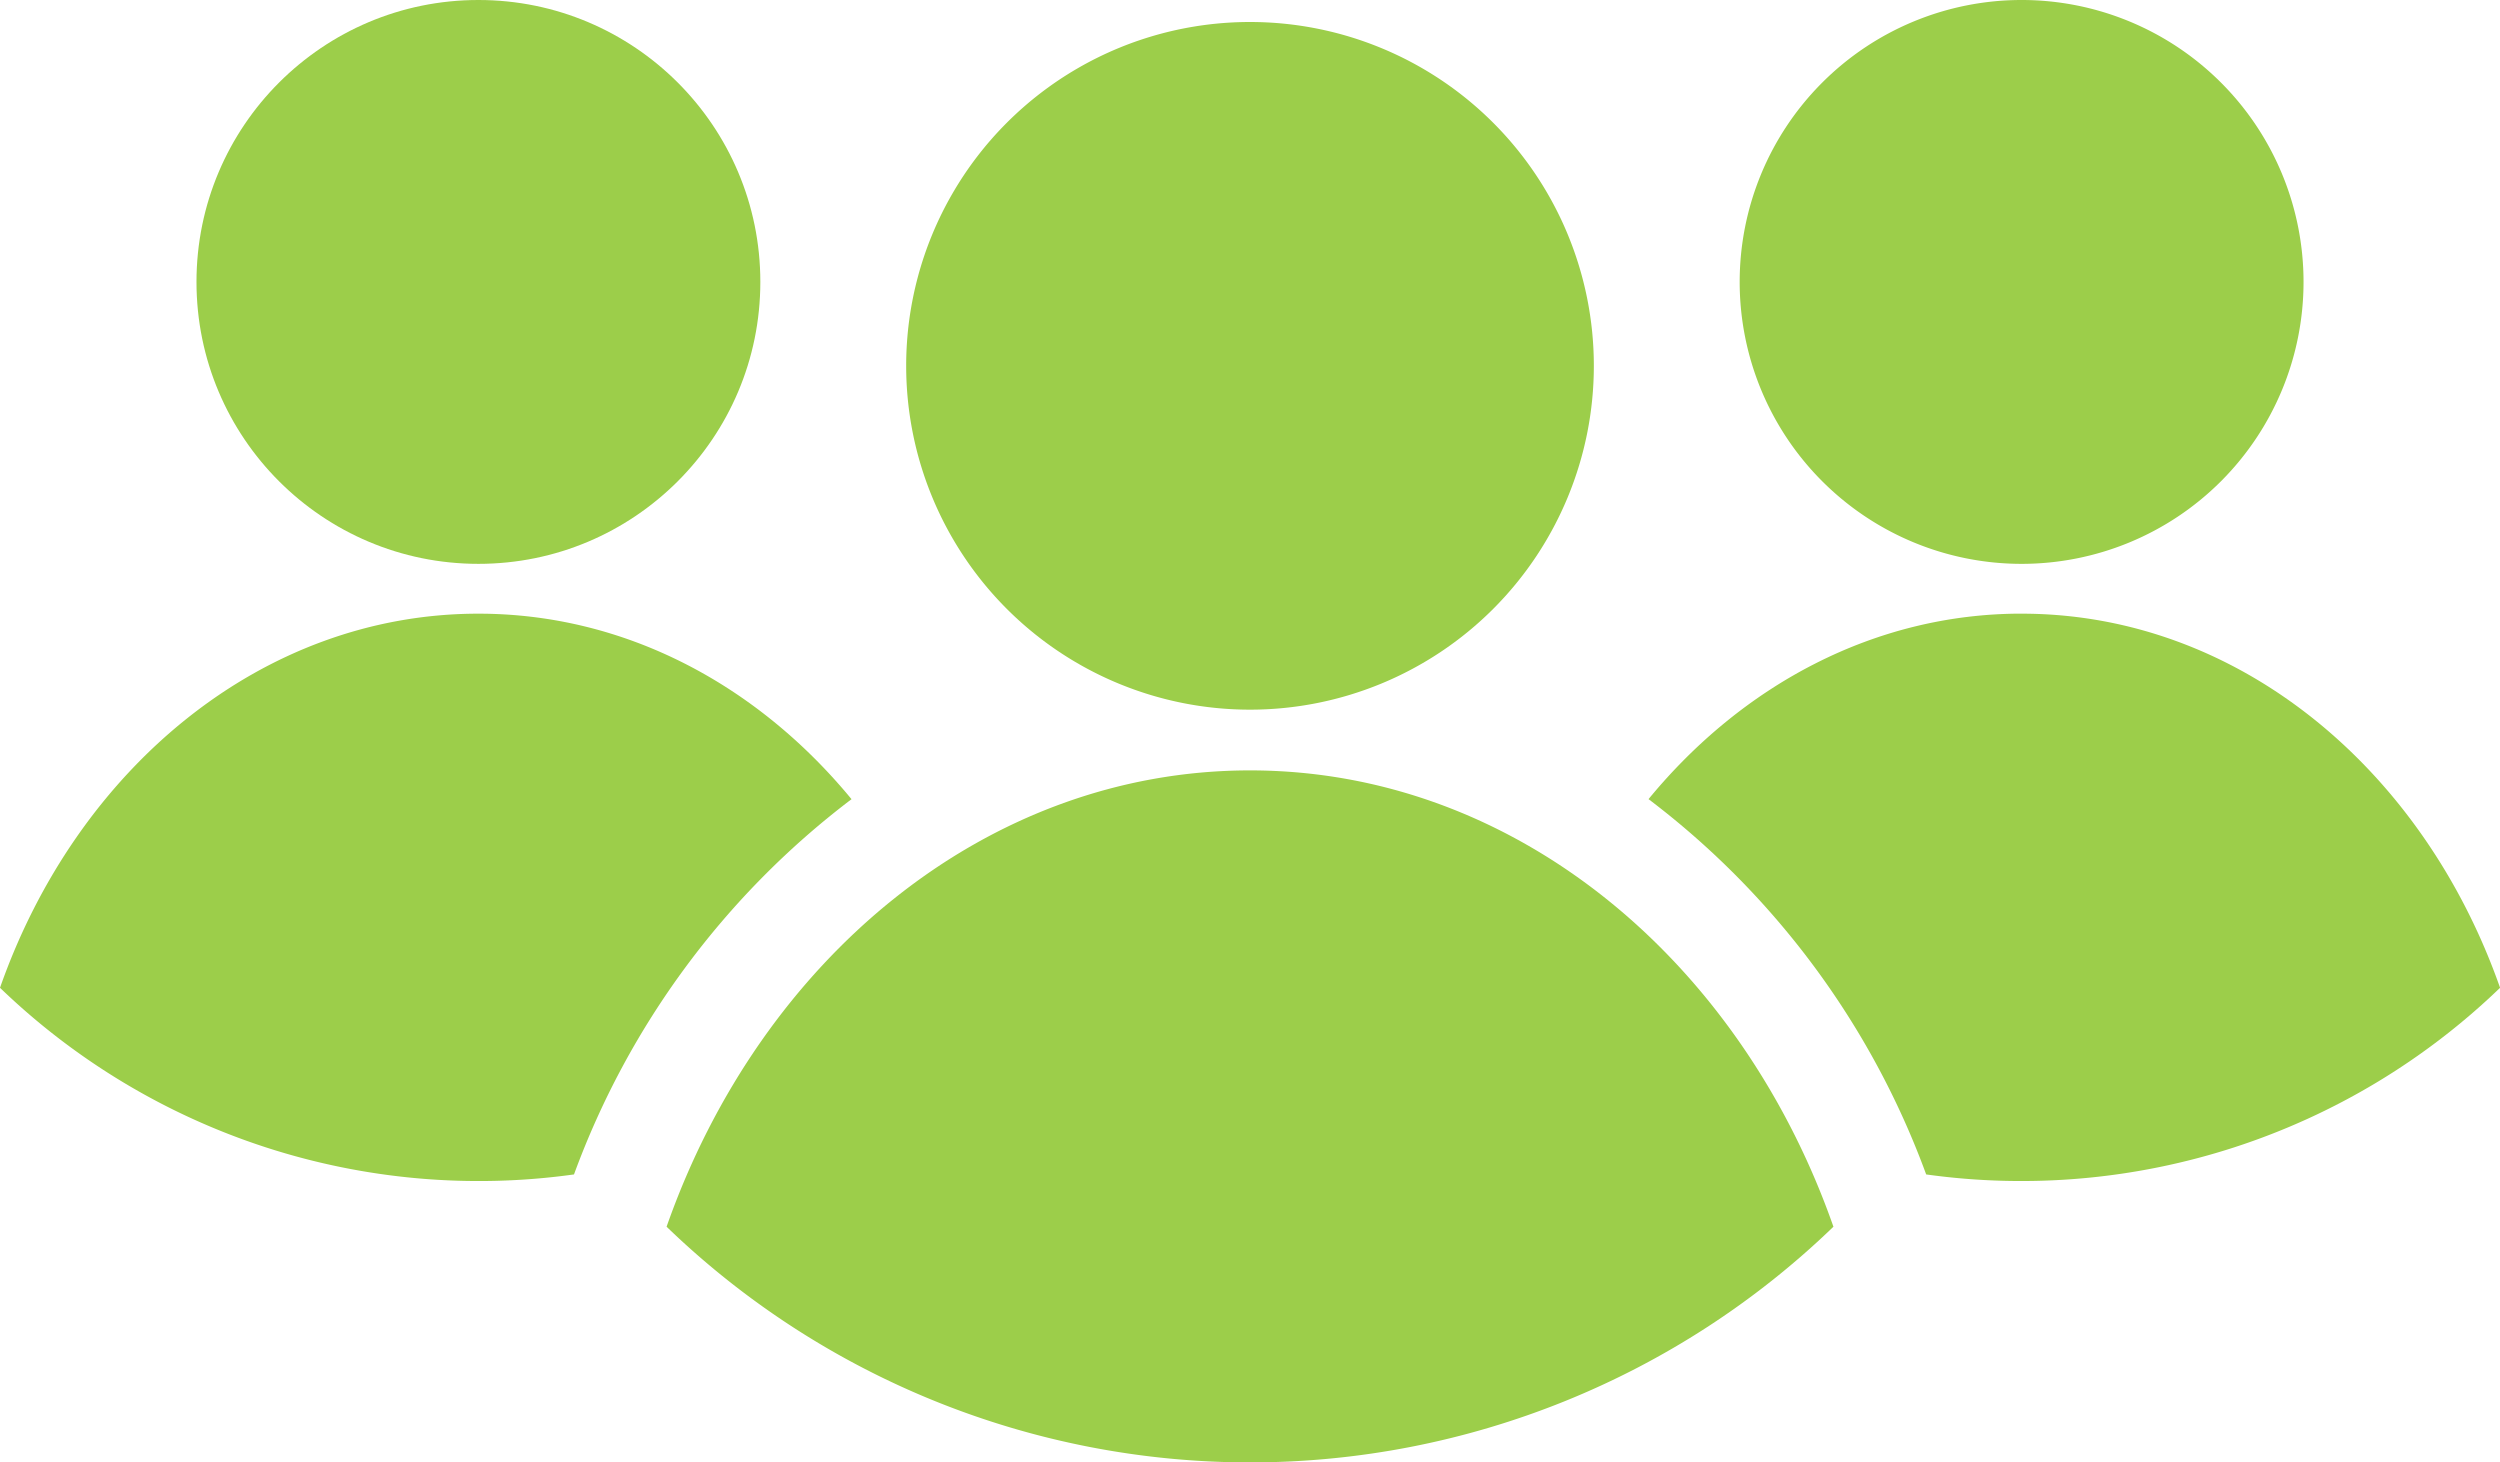 <svg id="Grupo_7" data-name="Grupo 7" xmlns="http://www.w3.org/2000/svg" xmlns:xlink="http://www.w3.org/1999/xlink" width="143.167" height="83.746" viewBox="0 0 143.167 83.746">
  <defs>
    <clipPath id="clip-path">
      <rect id="Rectángulo_43" data-name="Rectángulo 43" width="143.167" height="83.746" fill="none"/>
    </clipPath>
  </defs>
  <g id="Grupo_71" data-name="Grupo 71" clip-path="url(#clip-path)">
    <path id="Trazado_40" data-name="Trazado 40" d="M273.422,6.16a19.69,19.69,0,1,1-19.69,19.69,19.688,19.688,0,0,1,19.69-19.69" transform="translate(-201.838 -4.9)" fill="#9cce4a"/>
    <path id="Trazado_41" data-name="Trazado 41" d="M220.056,215.71c15.1,0,28.032,10.8,33.411,26.132a48.1,48.1,0,0,1-66.822,0c5.379-15.328,18.311-26.132,33.411-26.132" transform="translate(-148.472 -171.592)" fill="#9cce4a"/>
    <path id="Trazado_42" data-name="Trazado 42" d="M503.259,0a16.145,16.145,0,1,1-16.145,16.145A16.145,16.145,0,0,1,503.259,0" transform="translate(-387.488)" fill="#9cce4a"/>
    <path id="Trazado_43" data-name="Trazado 43" d="M482.959,171.823c12.384,0,22.986,8.856,27.4,21.424a39.488,39.488,0,0,1-32.865,10.689,47.434,47.434,0,0,0-15.9-21.493c5.385-6.546,12.966-10.622,21.364-10.622Z" transform="translate(-367.188 -136.68)" fill="#9cce4a"/>
    <circle id="Elipse_13" data-name="Elipse 13" cx="16.145" cy="16.145" r="16.145" transform="translate(11.252 0)" fill="#9cce4a"/>
    <path id="Trazado_44" data-name="Trazado 44" d="M27.4,171.83c8.4,0,15.977,4.078,21.364,10.624a47.43,47.43,0,0,0-15.893,21.489A39.495,39.495,0,0,1,0,193.254c4.411-12.568,15.016-21.424,27.4-21.424Z" transform="translate(0 -136.687)" fill="#9cce4a"/>
  </g>
</svg>
